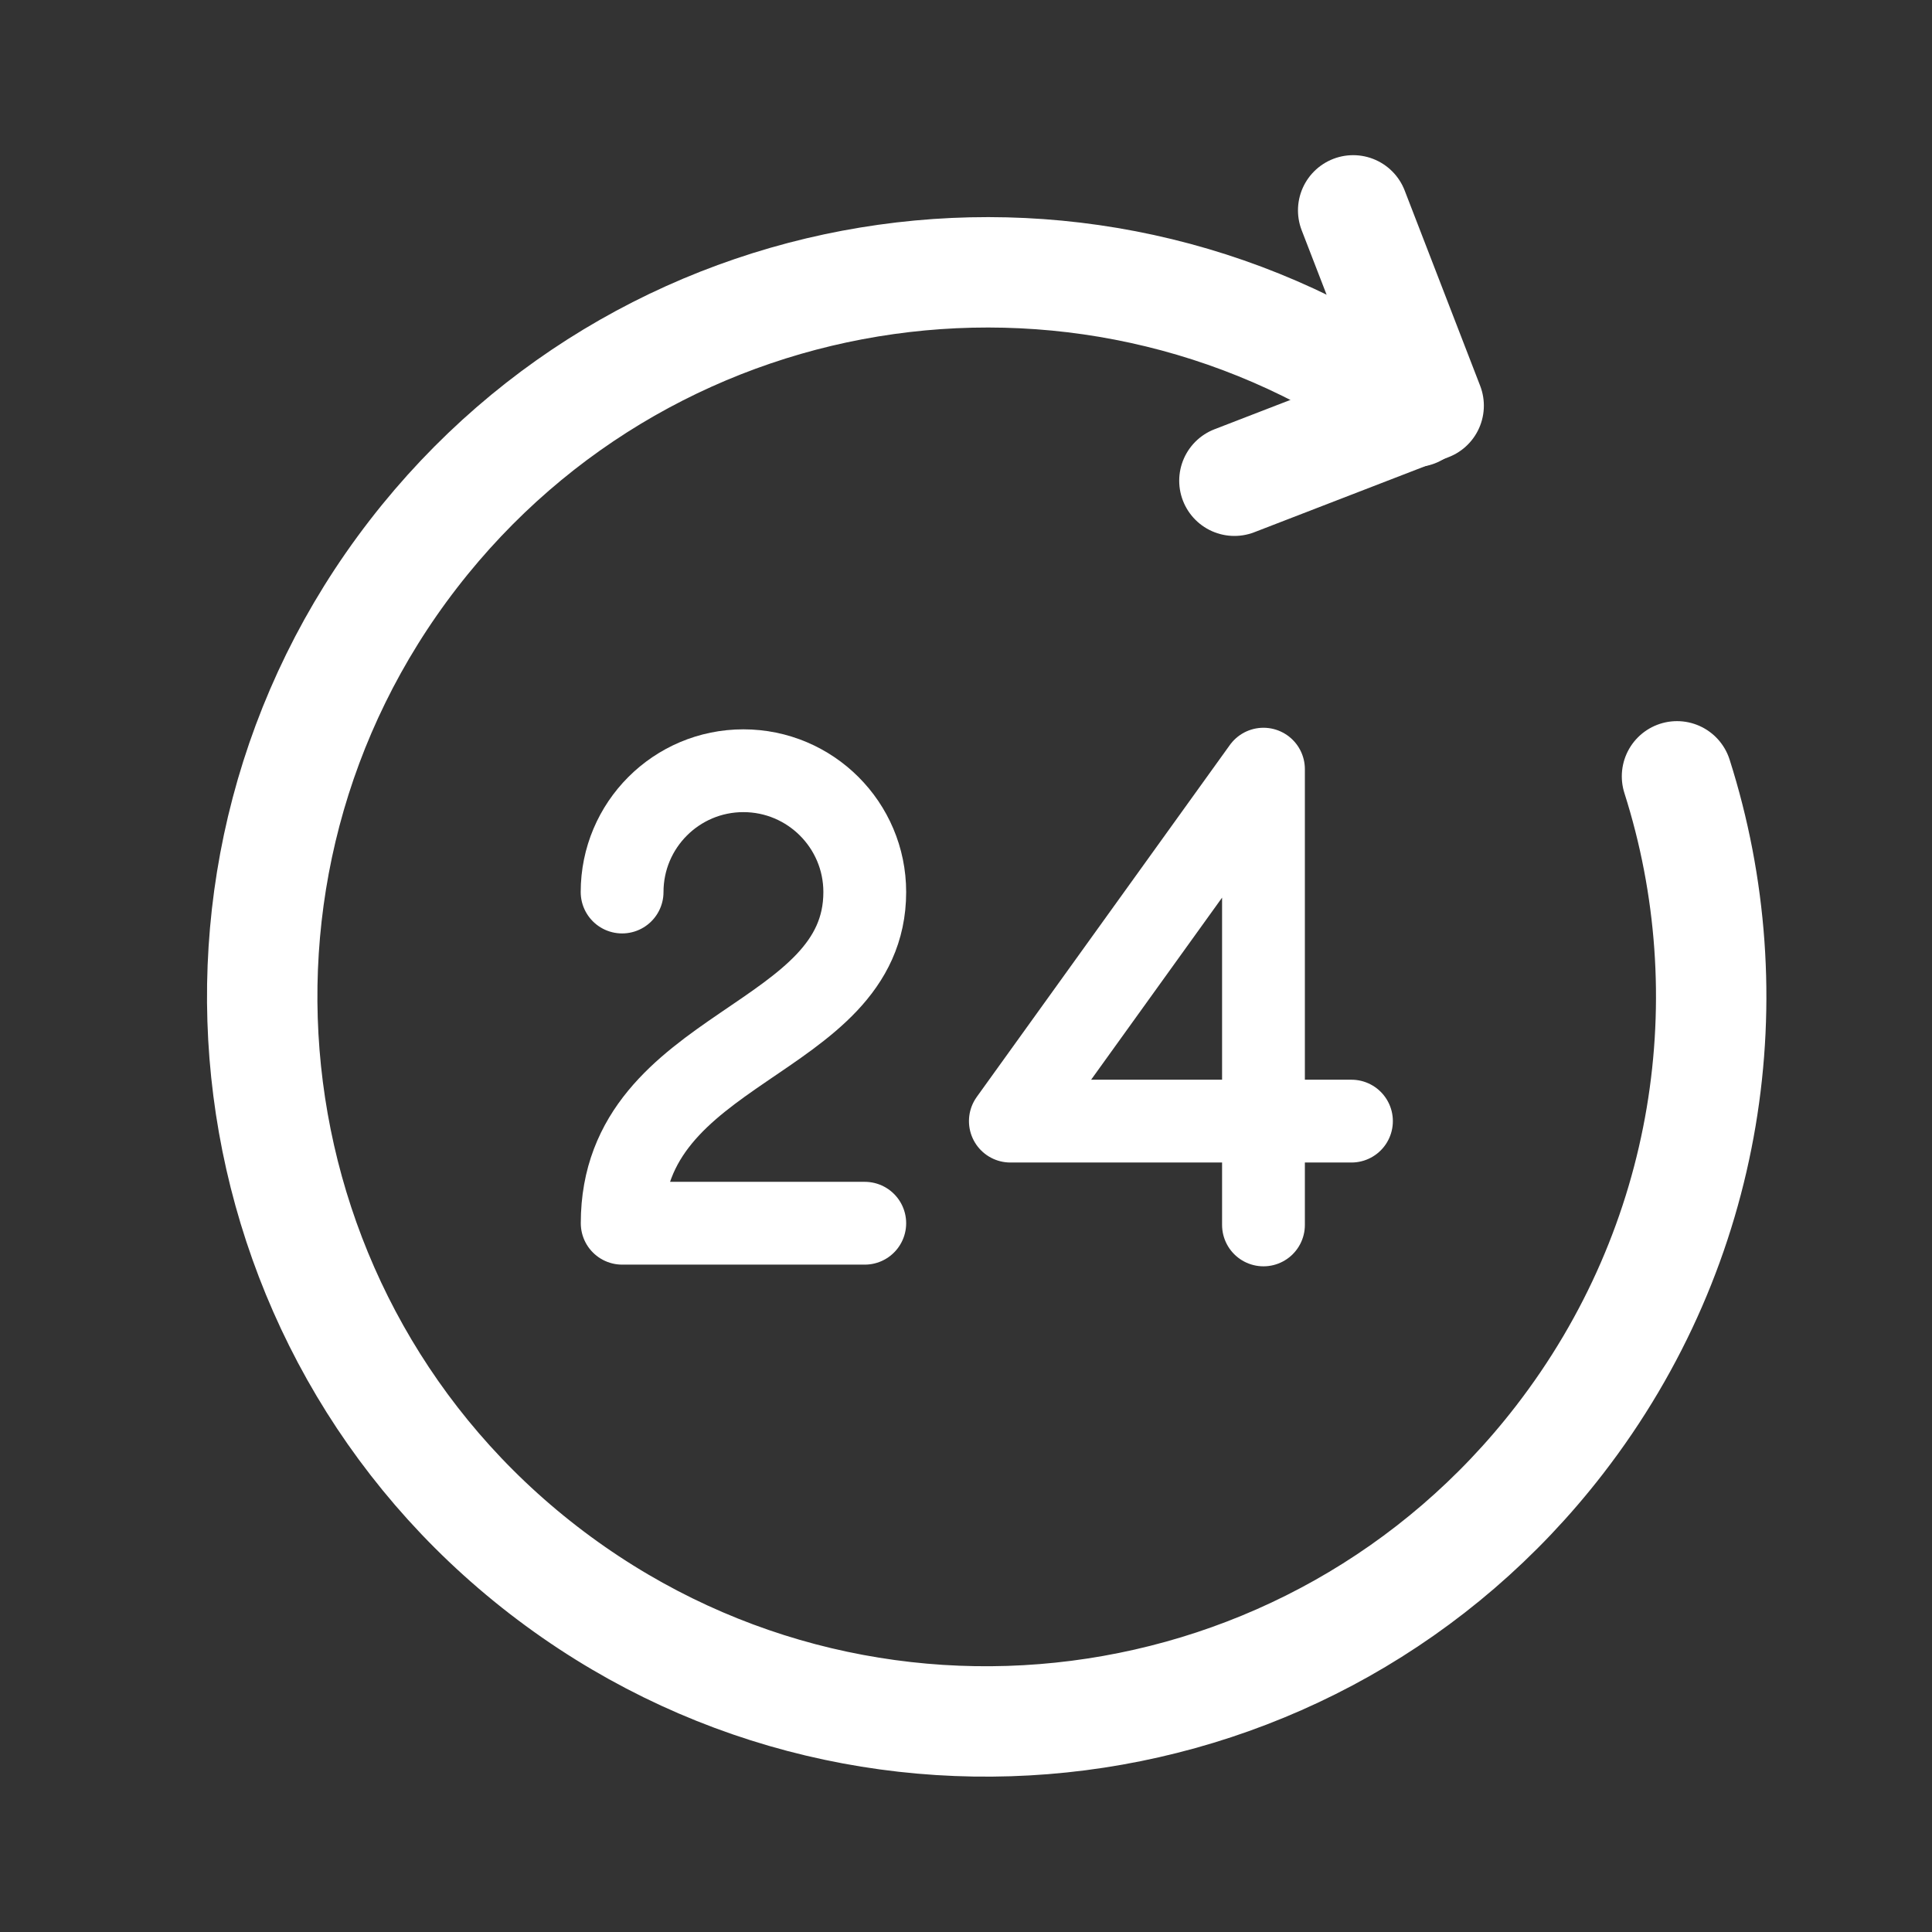 <svg width="70" height="70" viewBox="0 0 70 70" fill="none" xmlns="http://www.w3.org/2000/svg">
<rect x="0" y="0" width="70" height="70" fill="#333333" stroke="none"/>
<path d="M60.761 28.128C63.288 36.059 61.989 45.08 56.496 52.179C47.636 63.635 31.164 65.763 19.685 56.884C8.229 48.024 6.119 31.528 14.979 20.073C23.712 8.78 39.809 6.554 51.267 14.923" stroke="white" stroke-width="4" stroke-linecap="round" stroke-linejoin="round"/>
<path d="M49.028 7.622L51.763 14.698L44.725 17.418" stroke="white" stroke-width="4" stroke-linecap="round" stroke-linejoin="round"/>
<path d="M45.778 44.381V40.62M45.778 40.62H48.966M45.778 40.62H36.607L45.778 27.868V40.62Z" stroke="white" stroke-width="3" stroke-linecap="round" stroke-linejoin="round"/>
<path d="M22.54 32.32C22.54 29.893 24.508 27.925 26.934 27.925C29.361 27.925 31.332 29.893 31.332 32.32C31.332 37.812 22.543 37.812 22.543 44.32H31.332" stroke="white" stroke-width="3" stroke-linecap="round" stroke-linejoin="round"/>
</svg>
